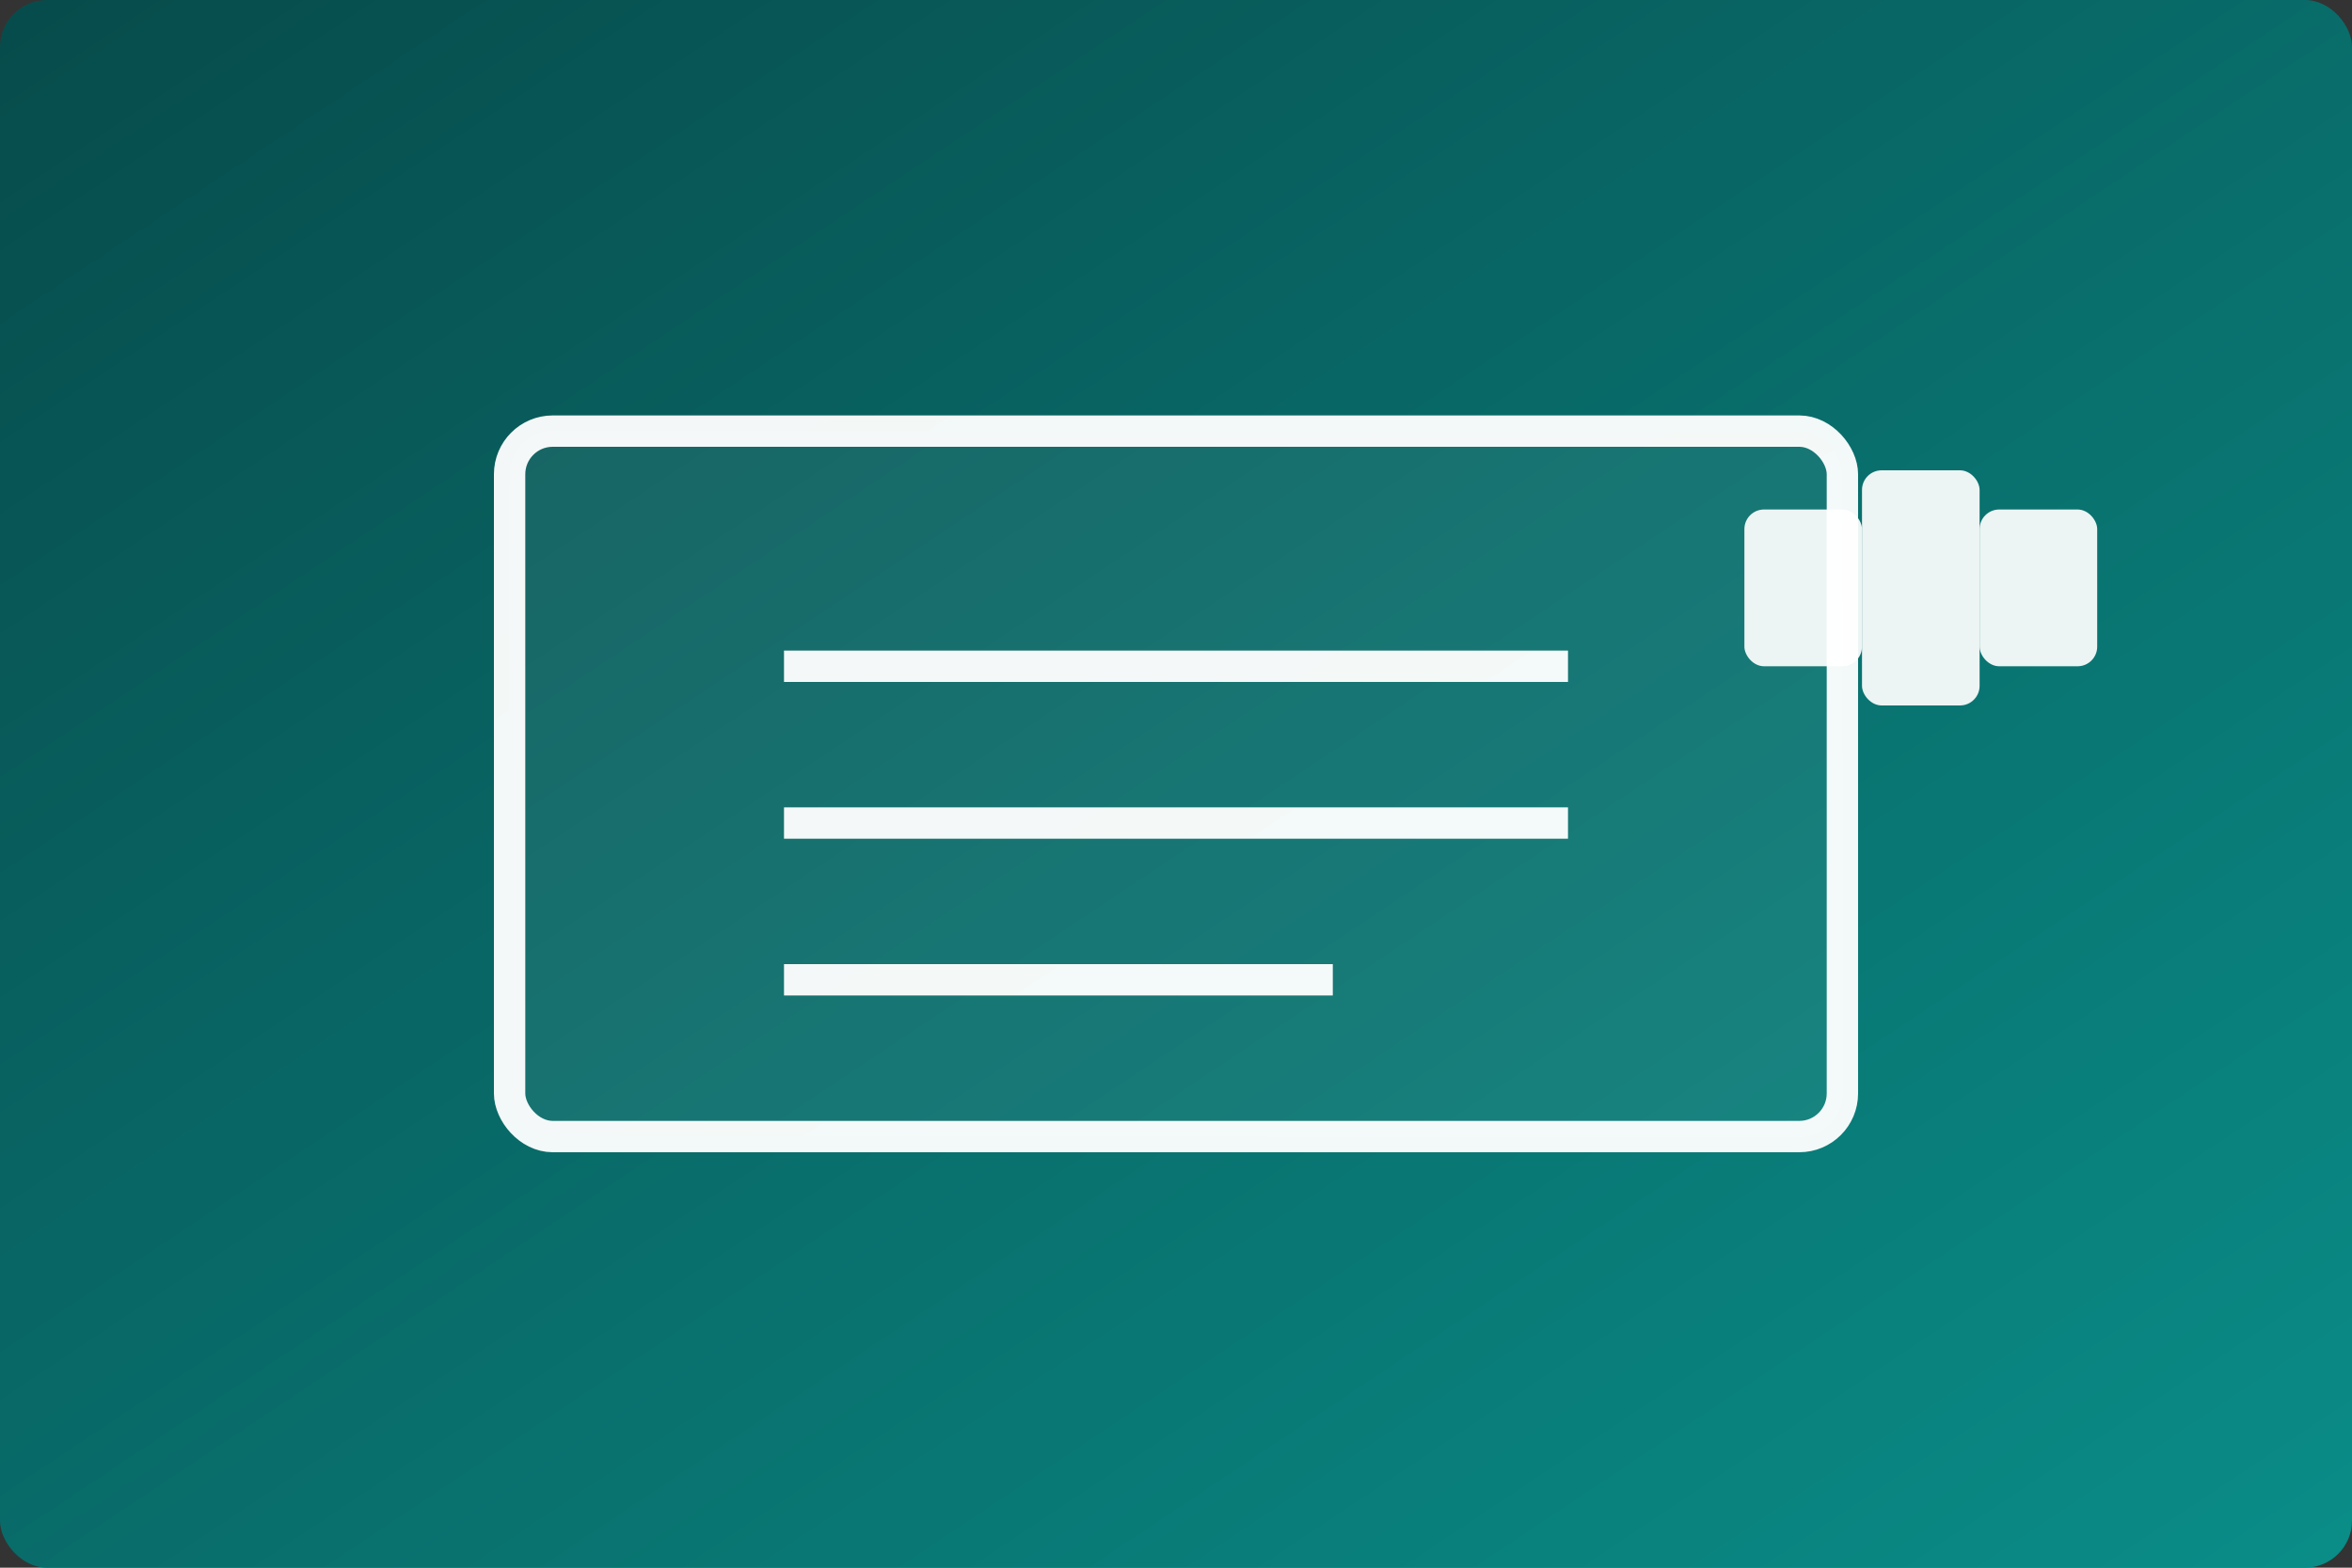 <svg xmlns='http://www.w3.org/2000/svg' viewBox='0 0 1200 800'>
  <rect x="0" y="0" width="1200" height="800" fill="#333333" stroke="none"/>
  <defs><linearGradient id='g' x1='0' y1='0' x2='1' y2='1'><stop offset='0%' stop-color='#074b4b'/><stop offset='100%' stop-color='#0a8d88'/></linearGradient></defs>
  <rect width='1200' height='800' rx='24' fill='url(#g)'/>
  
    <g stroke='rgba(255,255,255,.95)' stroke-width='16' fill='none' transform='translate(260,220)'>
      <rect x='0' y='0' width='680' height='360' rx='22' fill='rgba(255,255,255,.06)'/>
      <line x1='140' y1='120' x2='540' y2='120'/>
      <line x1='140' y1='200' x2='540' y2='200'/>
      <line x1='140' y1='280' x2='420' y2='280'/>
    </g>
    <g transform='translate(980,300)' fill='rgba(255,255,255,.92)'>
      <rect x='-30' y='-60' width='60' height='120' rx='10'/>
      <rect x='30' y='-40' width='60' height='80' rx='10'/>
      <rect x='-90' y='-40' width='60' height='80' rx='10'/>
    </g>
    
</svg>